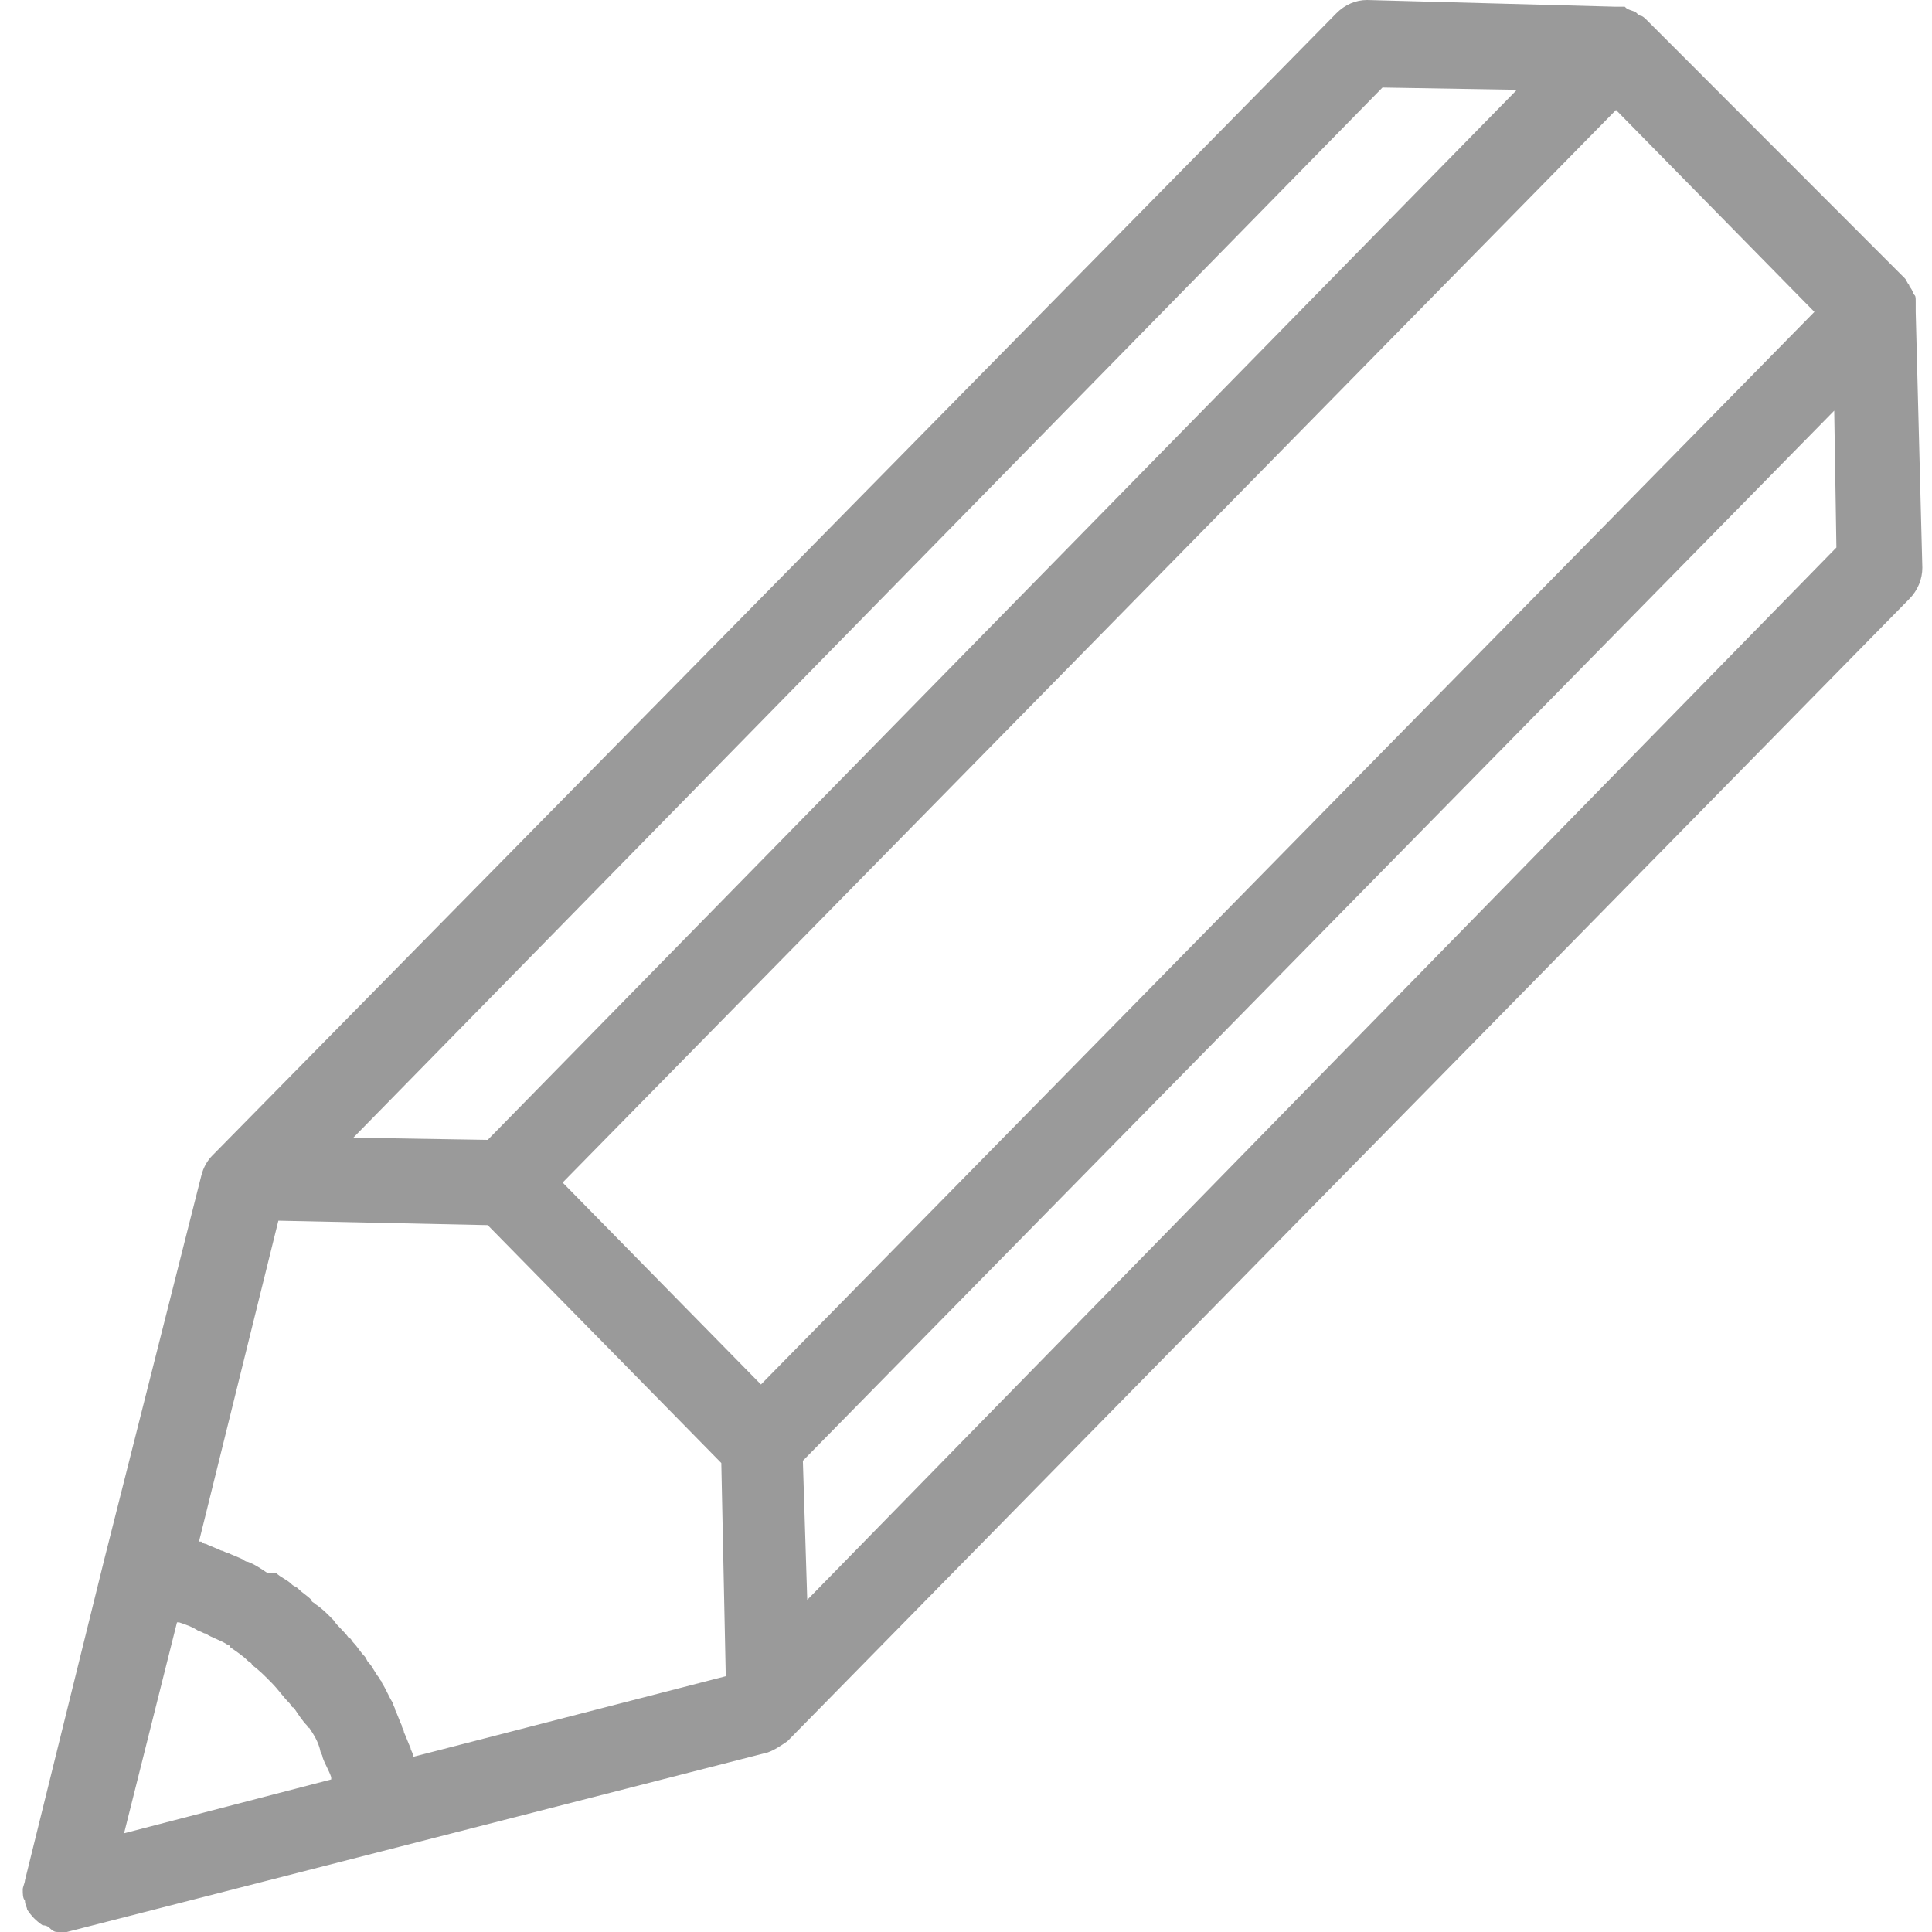 <?xml version="1.0" encoding="UTF-8" standalone="no"?>
<svg width="23px" height="23px" viewBox="0 0 23 23" version="1.1" xmlns="http://www.w3.org/2000/svg" xmlns:xlink="http://www.w3.org/1999/xlink">
    <!-- Generator: Sketch 41.2 (35397) - http://www.bohemiancoding.com/sketch -->
    <title>Group</title>
    <desc>Created with Sketch.</desc>
    <defs></defs>
    <g id="Symbols" stroke="none" stroke-width="1" fill="none" fill-rule="evenodd">
        <g id="single-line-field" transform="translate(-259, 0)" fill="#9A9A9A">
            <g id="Group-2-Copy-2">
                <g id="Group" transform="translate(259, 0)">
                    <path d="M0.323,22.733 C0.376,22.813 0.428,22.866 0.507,22.92 C0.559,22.92 0.585,22.947 0.585,22.947 C0.638,23 0.664,23 0.69,23 L0.795,23 L4.757,21.985 L9.138,20.863 C9.217,20.836 9.295,20.783 9.374,20.729 L22.728,7.132 C22.833,7.026 22.885,6.892 22.885,6.758 L22.806,3.713 L22.806,3.606 C22.806,3.526 22.806,3.526 22.78,3.499 C22.754,3.419 22.728,3.419 22.728,3.393 C22.701,3.366 22.701,3.339 22.675,3.312 L19.606,0.24 C19.579,0.214 19.553,0.187 19.527,0.187 C19.475,0.16 19.475,0.134 19.448,0.134 C19.37,0.107 19.37,0.107 19.343,0.08 L19.238,0.08 L16.274,0 C16.143,0 16.012,0.053 15.907,0.16 L2.527,13.757 C2.474,13.811 2.422,13.891 2.396,13.998 L1.241,18.566 L0.297,22.386 C0.297,22.412 0.271,22.466 0.271,22.492 C0.271,22.546 0.271,22.599 0.297,22.626 C0.297,22.679 0.323,22.706 0.323,22.733 Z M2.133,19.314 C2.212,19.34 2.291,19.367 2.369,19.42 C2.396,19.42 2.422,19.447 2.448,19.447 C2.527,19.501 2.632,19.527 2.71,19.581 C2.71,19.581 2.737,19.581 2.737,19.607 C2.815,19.661 2.894,19.714 2.947,19.768 C2.973,19.794 2.999,19.794 2.999,19.821 C3.078,19.875 3.156,19.955 3.235,20.035 C3.314,20.115 3.366,20.195 3.445,20.275 C3.471,20.302 3.471,20.329 3.497,20.329 C3.55,20.409 3.602,20.489 3.655,20.542 C3.655,20.542 3.655,20.569 3.681,20.569 C3.734,20.649 3.786,20.729 3.812,20.836 C3.812,20.863 3.839,20.89 3.839,20.916 C3.865,20.997 3.917,21.077 3.943,21.157 L3.943,21.184 L1.477,21.825 L2.107,19.314 C2.107,19.314 2.107,19.314 2.133,19.314 Z M19.238,1.309 L21.6,3.713 L9.059,16.482 L6.698,14.078 L19.238,1.309 Z M9.61,19.046 L9.558,17.39 L21.836,4.889 L21.862,6.518 L9.61,19.046 Z M16.458,1.042 L18.058,1.069 L5.806,13.57 L4.206,13.544 L16.458,1.042 Z M3.314,14.532 L5.806,14.585 L8.587,17.417 L8.64,19.955 L4.914,20.916 L4.914,20.89 C4.914,20.863 4.888,20.836 4.888,20.81 C4.862,20.756 4.835,20.676 4.809,20.623 C4.809,20.596 4.783,20.569 4.783,20.542 C4.757,20.489 4.731,20.409 4.704,20.355 C4.704,20.329 4.678,20.302 4.678,20.275 C4.626,20.195 4.599,20.115 4.547,20.035 C4.547,20.008 4.521,20.008 4.521,19.981 C4.468,19.928 4.442,19.848 4.389,19.794 C4.363,19.768 4.363,19.741 4.337,19.714 C4.285,19.661 4.258,19.607 4.206,19.554 C4.18,19.527 4.18,19.501 4.153,19.501 C4.101,19.42 4.022,19.367 3.97,19.287 C3.891,19.207 3.839,19.153 3.76,19.1 C3.734,19.073 3.707,19.073 3.707,19.046 C3.655,18.993 3.602,18.966 3.55,18.913 C3.524,18.886 3.497,18.886 3.471,18.859 C3.419,18.806 3.34,18.779 3.288,18.726 C3.209,18.726 3.209,18.726 3.183,18.726 C3.104,18.672 3.025,18.619 2.947,18.592 C2.92,18.592 2.894,18.566 2.894,18.566 C2.842,18.539 2.763,18.512 2.71,18.485 C2.684,18.485 2.658,18.459 2.632,18.459 C2.579,18.432 2.501,18.405 2.448,18.379 C2.422,18.379 2.396,18.352 2.396,18.352 L2.369,18.352 L3.314,14.532 Z" id="Shape"></path>
                </g>
            </g>
        </g>
    </g>
</svg>